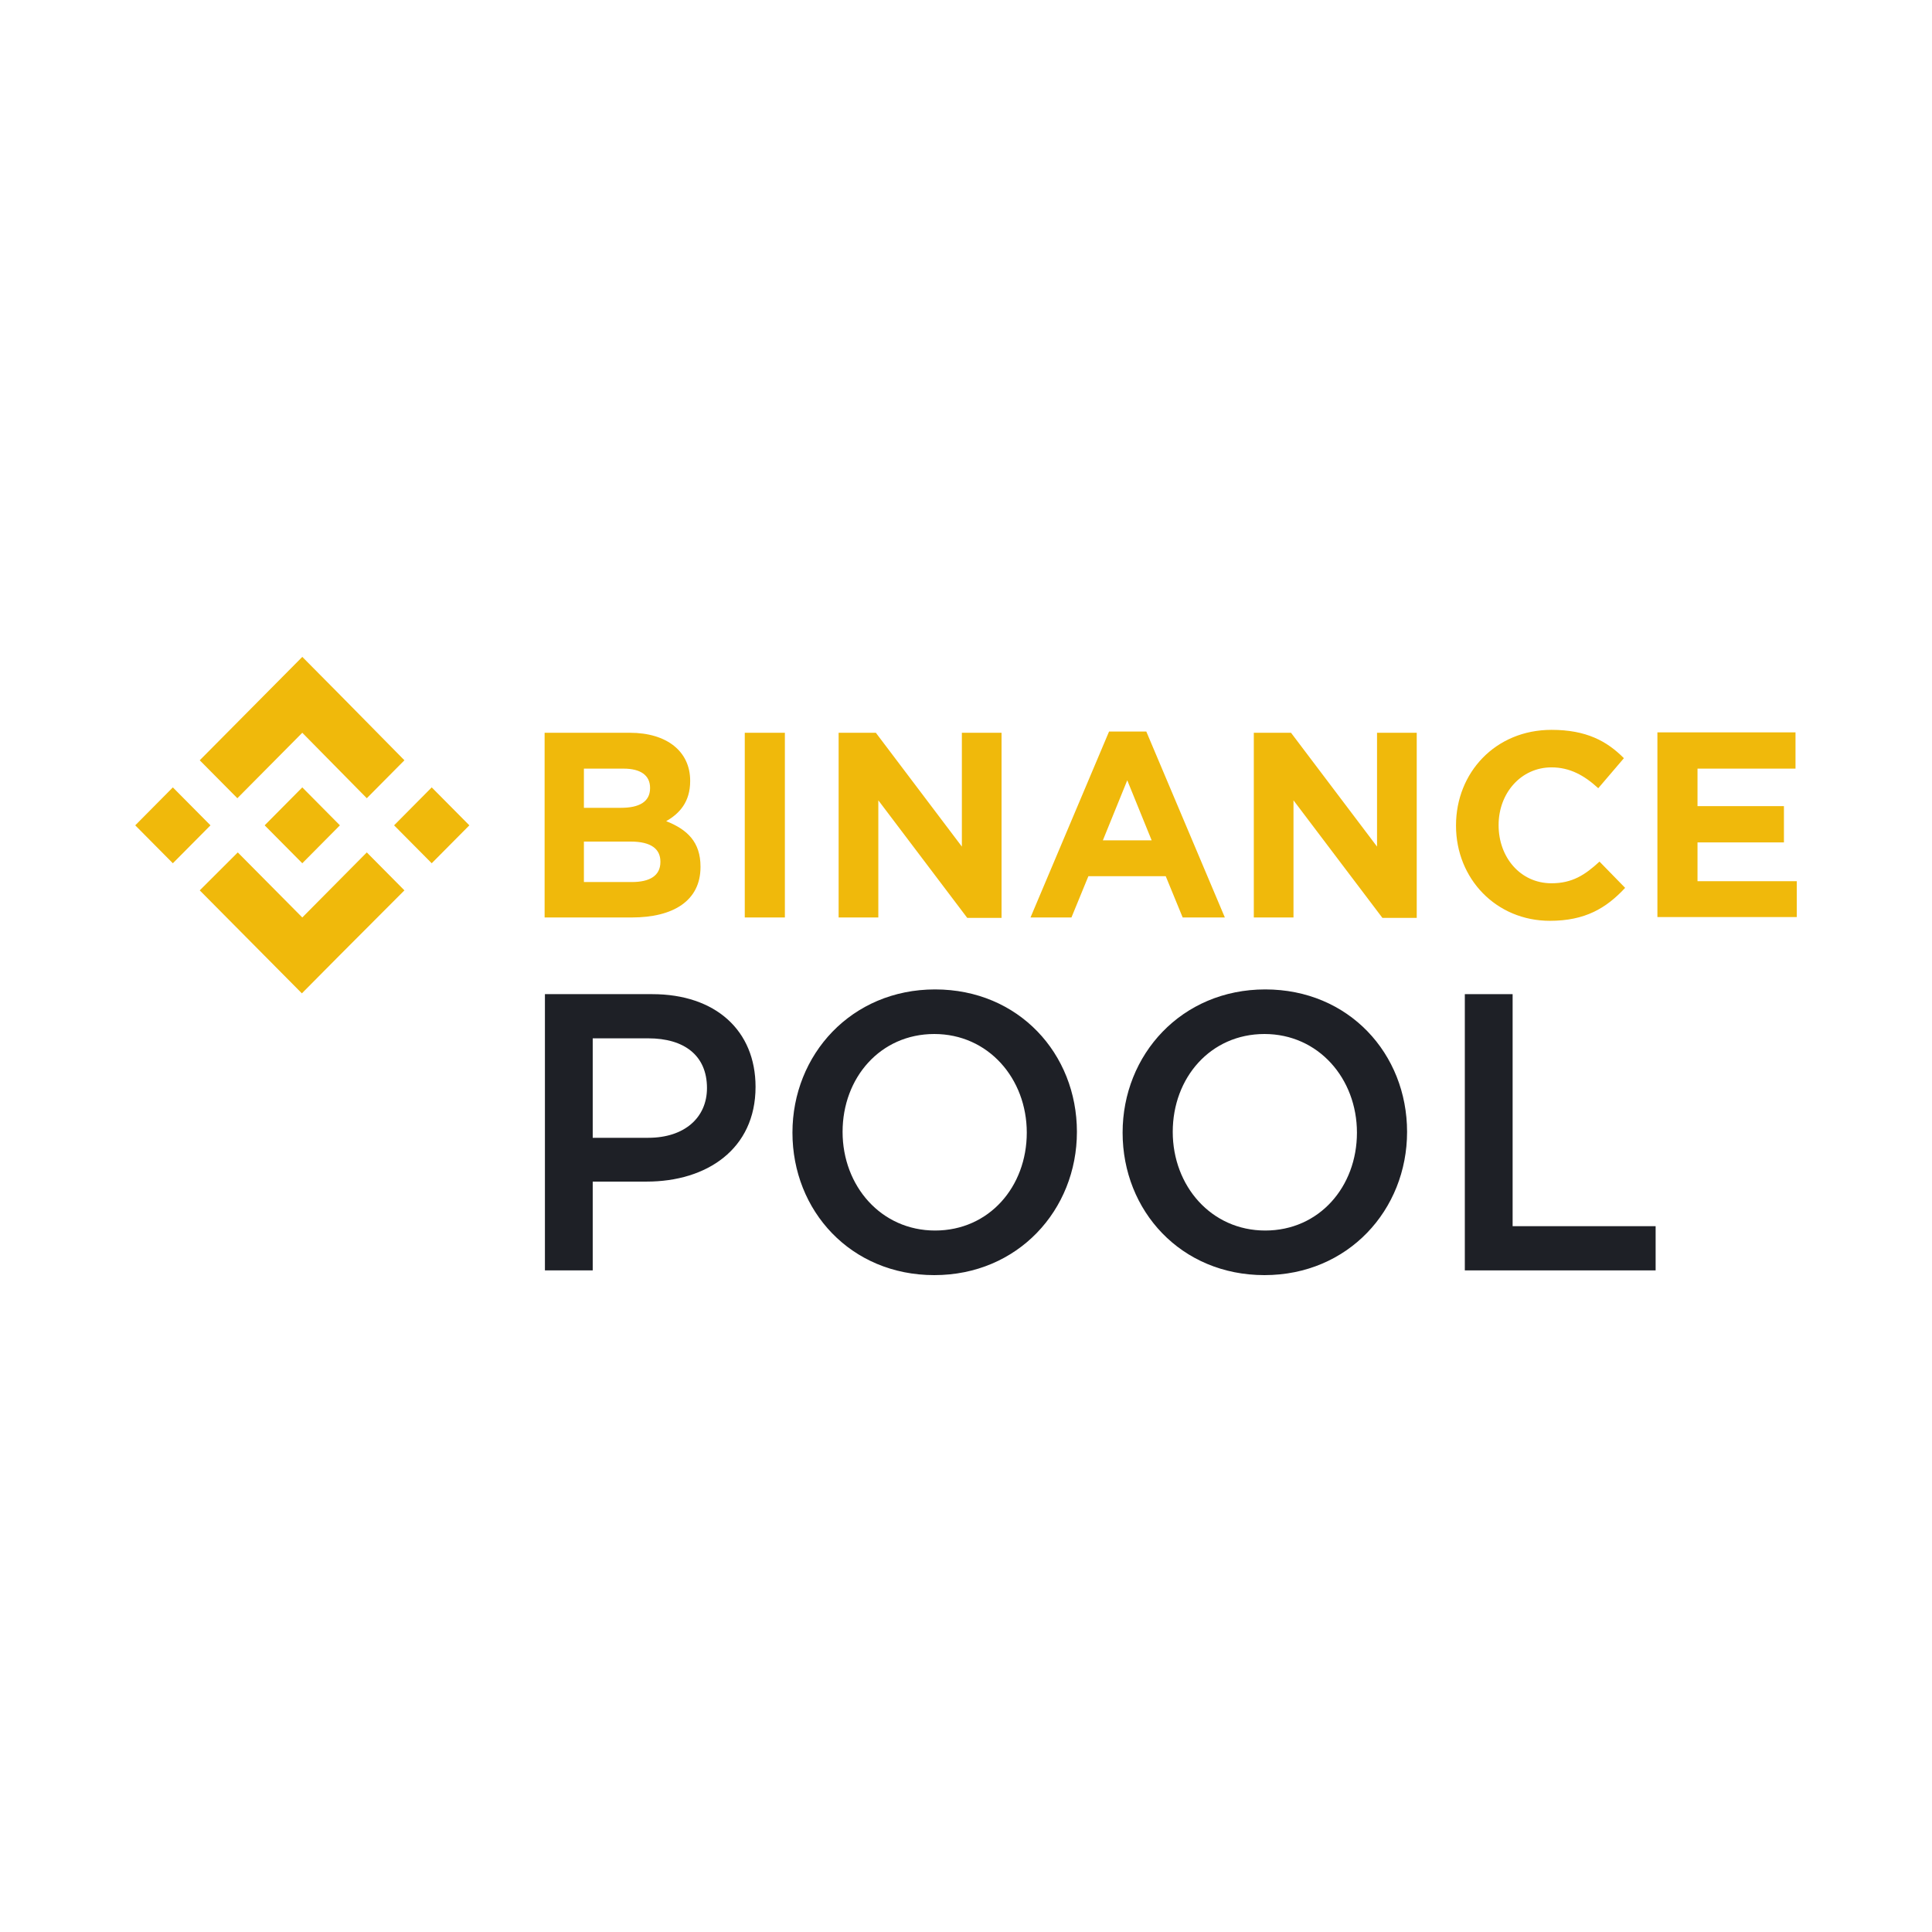 <?xml version="1.0" encoding="utf-8"?>
<svg viewBox="0 0 100 100" width="100px" height="100px" xmlns="http://www.w3.org/2000/svg" xmlns:bx="https://boxy-svg.com"><defs><bx:export><bx:file format="svg"/></bx:export></defs><rect width="100" height="100" style="fill: rgb(255, 255, 255)"/><path d="M 10.895 42.719 L 8.947 44.682 L 7 42.719 L 8.947 40.755 L 10.895 42.719 Z M 15.647 37.928 L 18.986 41.316 L 20.933 39.352 L 17.594 35.964 L 15.647 34 L 13.699 35.964 L 10.339 39.352 L 12.286 41.316 L 15.647 37.928 Z M 22.346 40.755 L 20.398 42.719 L 22.346 44.682 L 24.294 42.719 L 22.346 40.755 Z M 15.647 47.488 L 12.308 44.121 L 10.339 46.085 L 13.678 49.452 L 15.625 51.416 L 17.573 49.452 L 20.933 46.085 L 18.986 44.121 L 15.647 47.488 Z M 15.647 44.682 L 17.594 42.719 L 15.647 40.755 L 13.699 42.719 L 15.647 44.682 Z M 36.258 44.877 L 36.258 44.855 C 36.258 43.582 35.574 42.934 34.482 42.503 C 35.167 42.114 35.723 41.51 35.723 40.431 L 35.723 40.409 C 35.723 38.899 34.525 37.928 32.598 37.928 L 28.189 37.928 L 28.189 47.488 L 32.705 47.488 C 34.846 47.488 36.258 46.625 36.258 44.877 Z M 33.647 40.798 C 33.647 41.51 33.069 41.812 32.149 41.812 L 30.223 41.812 L 30.223 39.784 L 32.277 39.784 C 33.155 39.784 33.647 40.129 33.647 40.776 L 33.647 40.798 Z M 34.182 44.618 C 34.182 45.33 33.626 45.654 32.705 45.654 L 30.223 45.654 L 30.223 43.56 L 32.641 43.56 C 33.711 43.56 34.182 43.949 34.182 44.596 L 34.182 44.618 Z M 40.625 47.488 L 40.625 37.928 L 38.549 37.928 L 38.549 47.488 L 40.625 47.488 Z M 51.84 47.488 L 51.84 37.928 L 49.786 37.928 L 49.786 43.819 L 45.334 37.928 L 43.407 37.928 L 43.407 47.488 L 45.462 47.488 L 45.462 41.424 L 50.064 47.509 L 51.84 47.509 L 51.84 47.488 Z M 63.398 47.488 L 59.332 37.863 L 57.405 37.863 L 53.339 47.488 L 55.458 47.488 L 56.335 45.351 L 60.338 45.351 L 61.215 47.488 L 63.398 47.488 Z M 59.61 43.496 L 57.084 43.496 L 58.347 40.388 L 59.61 43.496 Z M 73.33 47.488 L 73.33 37.928 L 71.275 37.928 L 71.275 43.819 L 66.823 37.928 L 64.897 37.928 L 64.897 47.488 L 66.951 47.488 L 66.951 41.424 L 71.553 47.509 L 73.33 47.509 L 73.33 47.488 Z M 84.117 45.956 L 82.79 44.596 C 82.041 45.287 81.377 45.718 80.307 45.718 C 78.681 45.718 77.568 44.359 77.568 42.719 L 77.568 42.697 C 77.568 41.057 78.723 39.719 80.307 39.719 C 81.249 39.719 81.998 40.129 82.726 40.798 L 84.053 39.244 C 83.175 38.359 82.105 37.777 80.307 37.777 C 77.396 37.777 75.363 39.999 75.363 42.719 L 75.363 42.74 C 75.363 45.481 77.439 47.661 80.222 47.661 C 82.041 47.661 83.133 47.013 84.117 45.956 Z M 93 47.488 L 93 45.61 L 87.863 45.61 L 87.863 43.603 L 92.336 43.603 L 92.336 41.726 L 87.863 41.726 L 87.863 39.784 L 92.935 39.784 L 92.935 37.906 L 85.787 37.906 L 85.787 47.466 L 93 47.466 L 93 47.488 Z" fill="#F0B90B"/><path d="M 39.107 56.257 C 39.107 53.336 37.035 51.457 33.757 51.457 L 28.205 51.457 L 28.205 65.755 L 30.679 65.755 L 30.679 61.159 L 33.475 61.159 C 36.573 61.159 39.107 59.484 39.107 56.257 Z M 36.593 56.318 C 36.593 57.85 35.426 58.892 33.555 58.892 L 30.679 58.892 L 30.679 53.744 L 33.555 53.744 C 35.406 53.744 36.593 54.623 36.593 56.318 Z" fill="#1E2026"/><path d="M 55.741 58.585 C 55.741 54.541 52.724 51.212 48.399 51.212 C 44.075 51.212 41.017 54.582 41.017 58.626 C 41.017 62.67 44.034 66 48.359 66 C 52.683 66 55.741 62.63 55.741 58.585 Z M 53.146 58.626 C 53.146 61.425 51.195 63.692 48.399 63.692 C 45.603 63.692 43.612 61.384 43.612 58.585 C 43.612 55.787 45.563 53.52 48.359 53.52 C 51.155 53.52 53.146 55.828 53.146 58.626 Z" fill="#1E2026"/><path d="M 72.83 58.585 C 72.83 54.541 69.813 51.212 65.488 51.212 C 61.164 51.212 58.106 54.582 58.106 58.626 C 58.106 62.67 61.124 66 65.448 66 C 69.773 66 72.83 62.63 72.83 58.585 Z M 70.235 58.626 C 70.235 61.425 68.284 63.692 65.488 63.692 C 62.692 63.692 60.701 61.384 60.701 58.585 C 60.701 55.787 62.652 53.52 65.448 53.52 C 68.244 53.52 70.235 55.828 70.235 58.626 Z" fill="#1E2026"/><path d="M 75.819 65.755 L 85.695 65.755 L 85.695 63.467 L 78.293 63.467 L 78.293 51.457 L 75.819 51.457 L 75.819 65.755 Z" fill="#1E2026"/></svg>